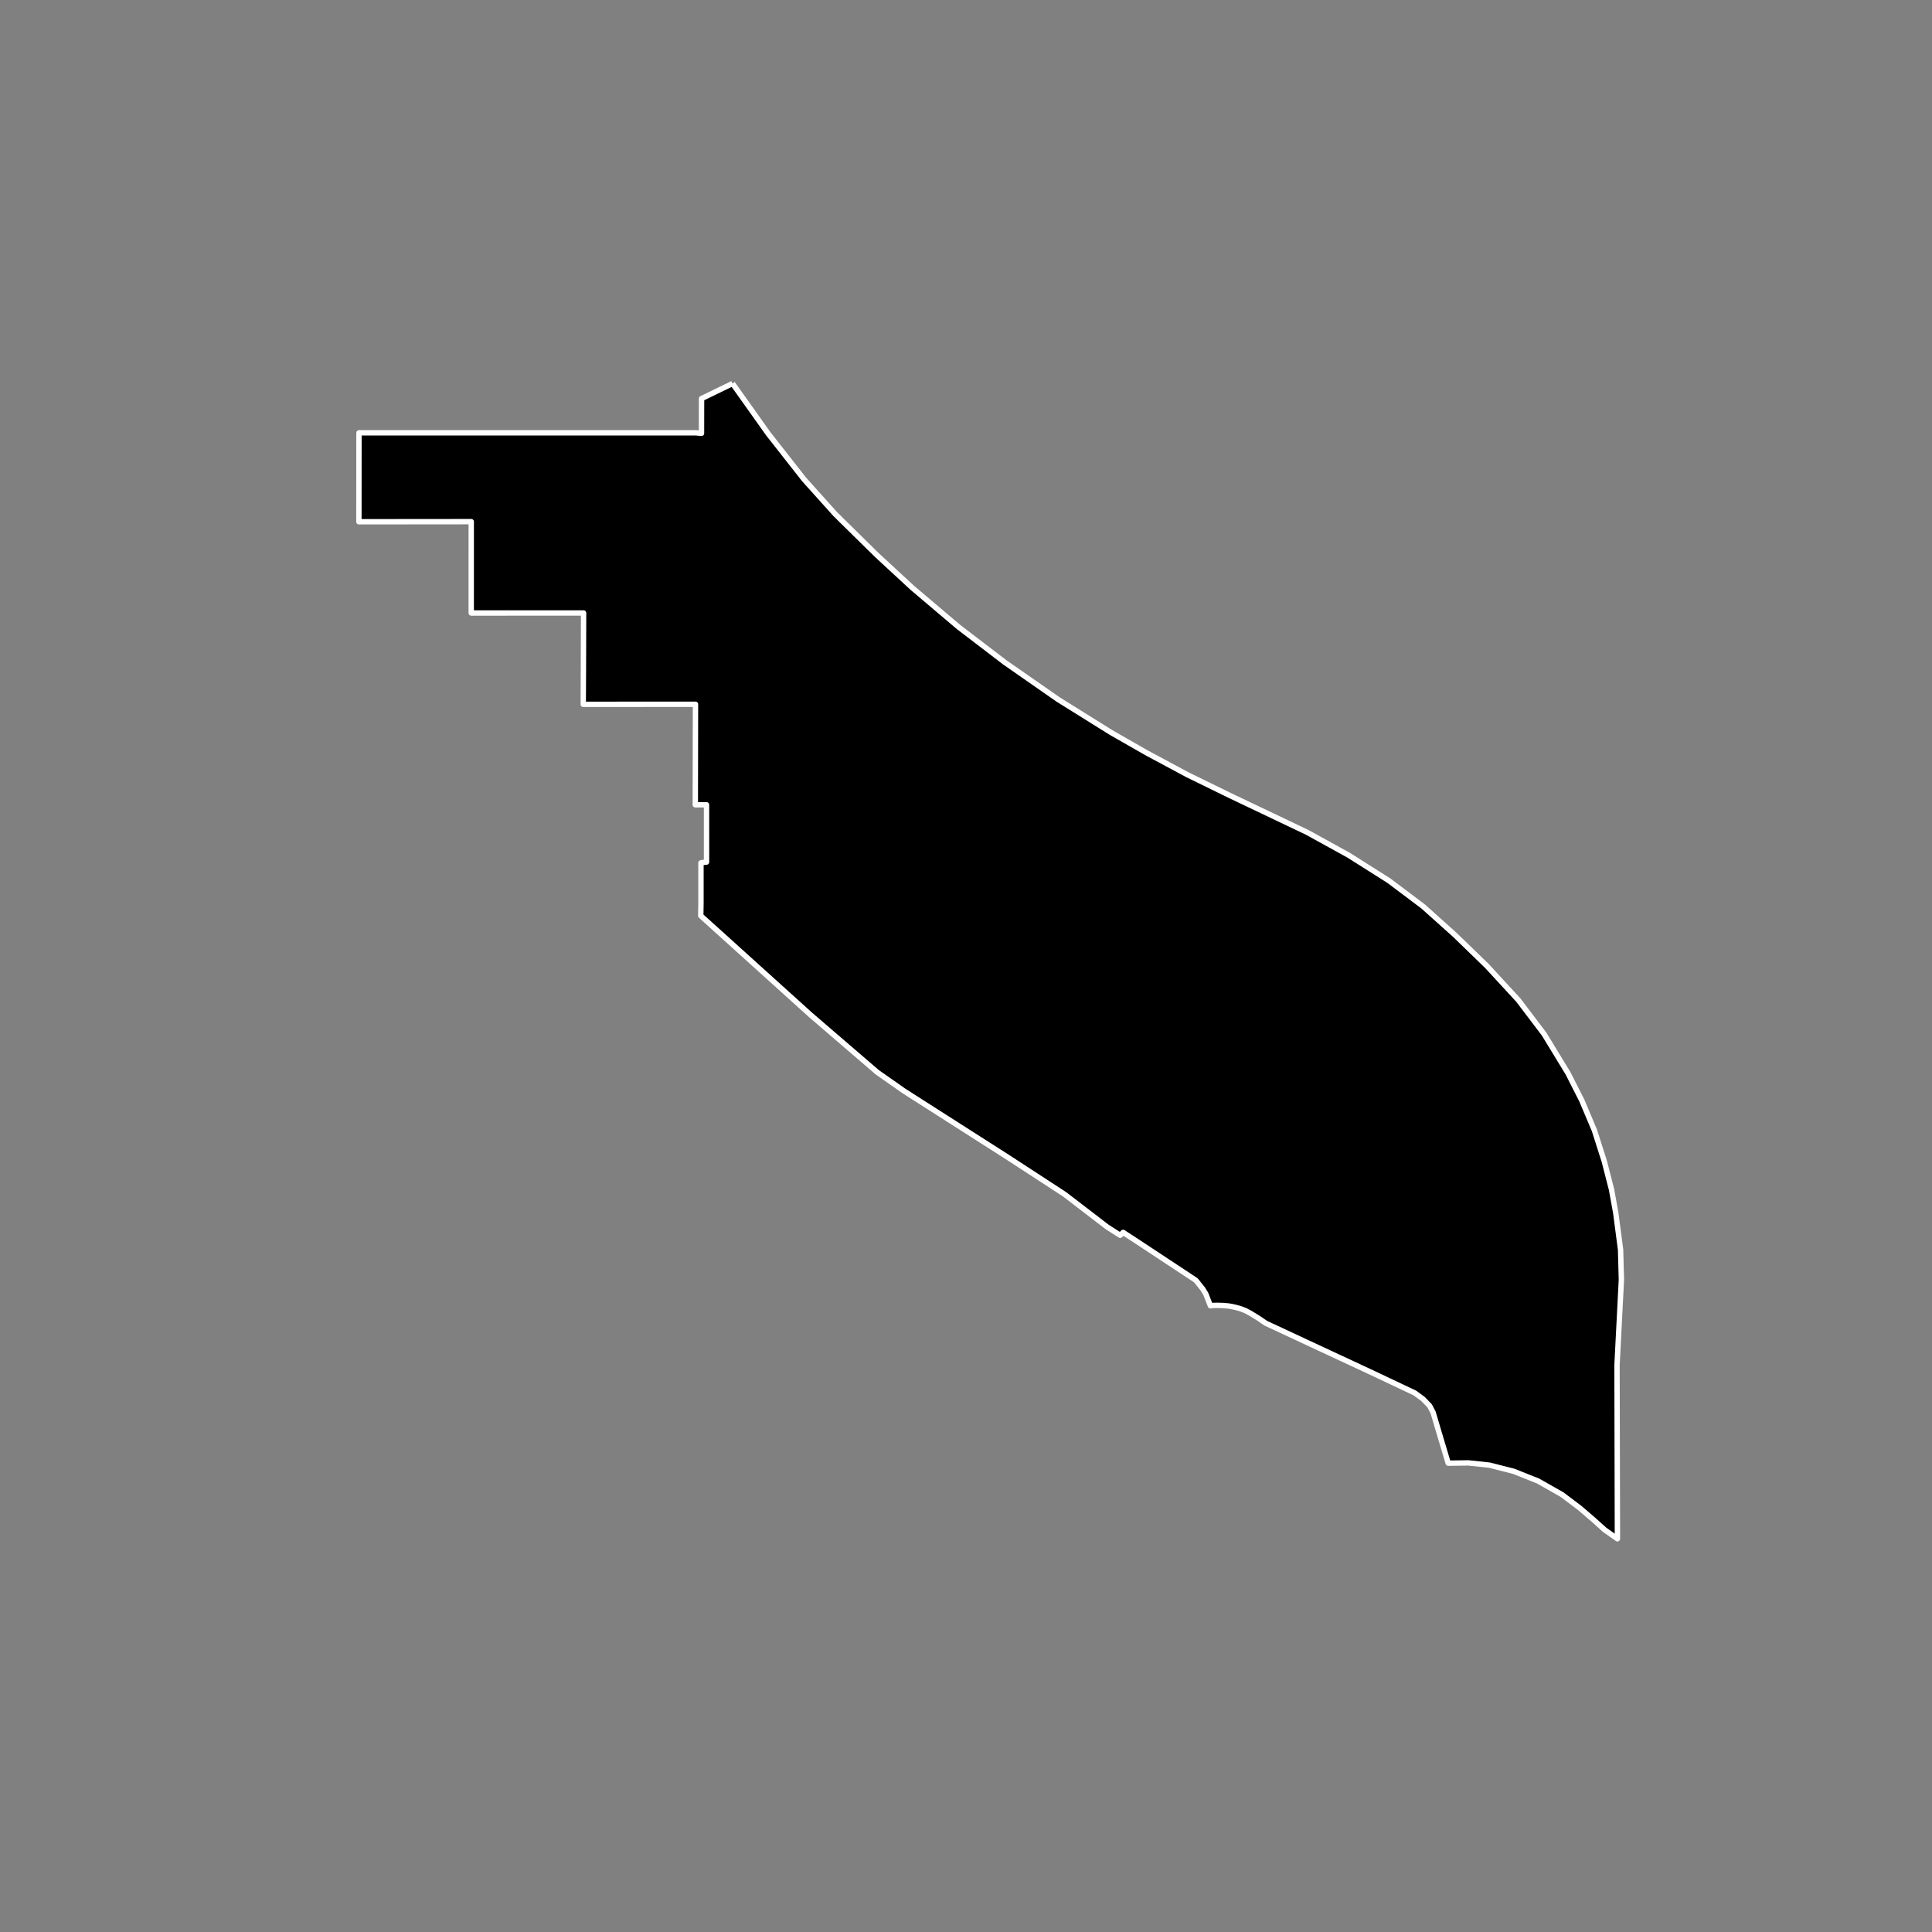 <?xml version="1.0" encoding="utf-8" standalone="no"?>
<!DOCTYPE svg PUBLIC "-//W3C//DTD SVG 1.1//EN"
  "http://www.w3.org/Graphics/SVG/1.1/DTD/svg11.dtd">
<!-- Created with matplotlib (https://matplotlib.org/) -->
<svg height="720pt" version="1.1" viewBox="0 0 720 720" width="720pt" xmlns="http://www.w3.org/2000/svg" xmlns:xlink="http://www.w3.org/1999/xlink">
 <rect x="0" y="0" width="720" height="720" fill="#808080" stroke="none"/>
 <defs>
  <style type="text/css">*{stroke-linecap:butt;stroke-linejoin:round;}</style>
 </defs>
 <g id="figure_1">
  <g id="patch_1">
   <path d="M 0 720 
L 720 720 
L 720 0 
L 0 0 
z
" style="fill:none;"/>
  </g>
  <g id="axes_1">
   <g id="patch_2">
    <path clip-path="url(#p393a45f817)" d="M 272.995 142.924 
L 286.302 161.642 
L 299.66 178.658 
L 311.302 191.62 
L 326.732 206.814 
L 340.025 219.092 
L 357.203 233.649 
L 374.457 246.839 
L 394.284 260.646 
L 414.058 272.987 
L 427.277 280.545 
L 433.23 283.737 
L 442.462 288.694 
L 458.137 296.366 
L 487.156 310.199 
L 502.678 318.755 
L 517.581 328.196 
L 530.316 337.768 
L 542.123 348.351 
L 554.087 359.945 
L 565.874 372.741 
L 575.445 385.372 
L 584.355 399.991 
L 589.484 410.1 
L 594.171 421.204 
L 597.862 432.762 
L 600.551 443.237 
L 602.127 451.907 
L 603.939 465.726 
L 604.247 476.883 
L 602.616 508.733 
L 602.765 573.476 
L 598.009 570.121 
L 593.899 566.422 
L 588.667 561.935 
L 582.167 557.025 
L 573.205 551.938 
L 564.099 548.309 
L 555.071 546.016 
L 547.239 545.18 
L 539.707 545.283 
L 536.382 534.172 
L 534.089 526.424 
L 532.8 523.937 
L 530.328 521.372 
L 527.265 519.129 
L 512.313 512.048 
L 471.695 493.117 
L 469.204 491.391 
L 466.255 489.575 
L 464.233 488.475 
L 462.182 487.669 
L 460.192 487.158 
L 458.022 486.72 
L 455.822 486.528 
L 453.742 486.459 
L 451.875 486.511 
L 451.09 486.636 
L 449.361 482.184 
L 448.203 480.31 
L 446.771 478.525 
L 446.228 477.827 
L 445.614 477.098 
L 423.215 462.314 
L 418.546 459.275 
L 417.464 460.359 
L 412.558 457.217 
L 396.738 445.08 
L 375.712 431.377 
L 336.902 406.588 
L 326.943 399.613 
L 302.126 378.272 
L 261.158 341.275 
L 261.228 336.565 
L 261.228 323.211 
L 261.223 321.568 
L 262.082 321.41 
L 263.308 321.269 
L 263.306 318.828 
L 263.305 312.107 
L 263.301 299.919 
L 259.12 299.921 
L 259.126 296.512 
L 259.188 262.466 
L 217.368 262.479 
L 217.359 262.479 
L 217.419 250.566 
L 217.487 228.443 
L 175.609 228.453 
L 175.619 194.405 
L 133.753 194.444 
L 133.776 162.169 
L 133.798 161.306 
L 175.629 161.303 
L 259.339 161.302 
L 261.431 161.486 
L 261.451 148.535 
L 272.995 142.924 
" style="stroke:#ffffff;stroke-linejoin:miter;stroke-width:2;"/>
   </g>
  </g>
 </g>
 <defs>
  <clipPath id="p393a45f817">
   <rect height="543.6" width="558" x="90" y="86.4"/>
  </clipPath>
 </defs>
</svg>
